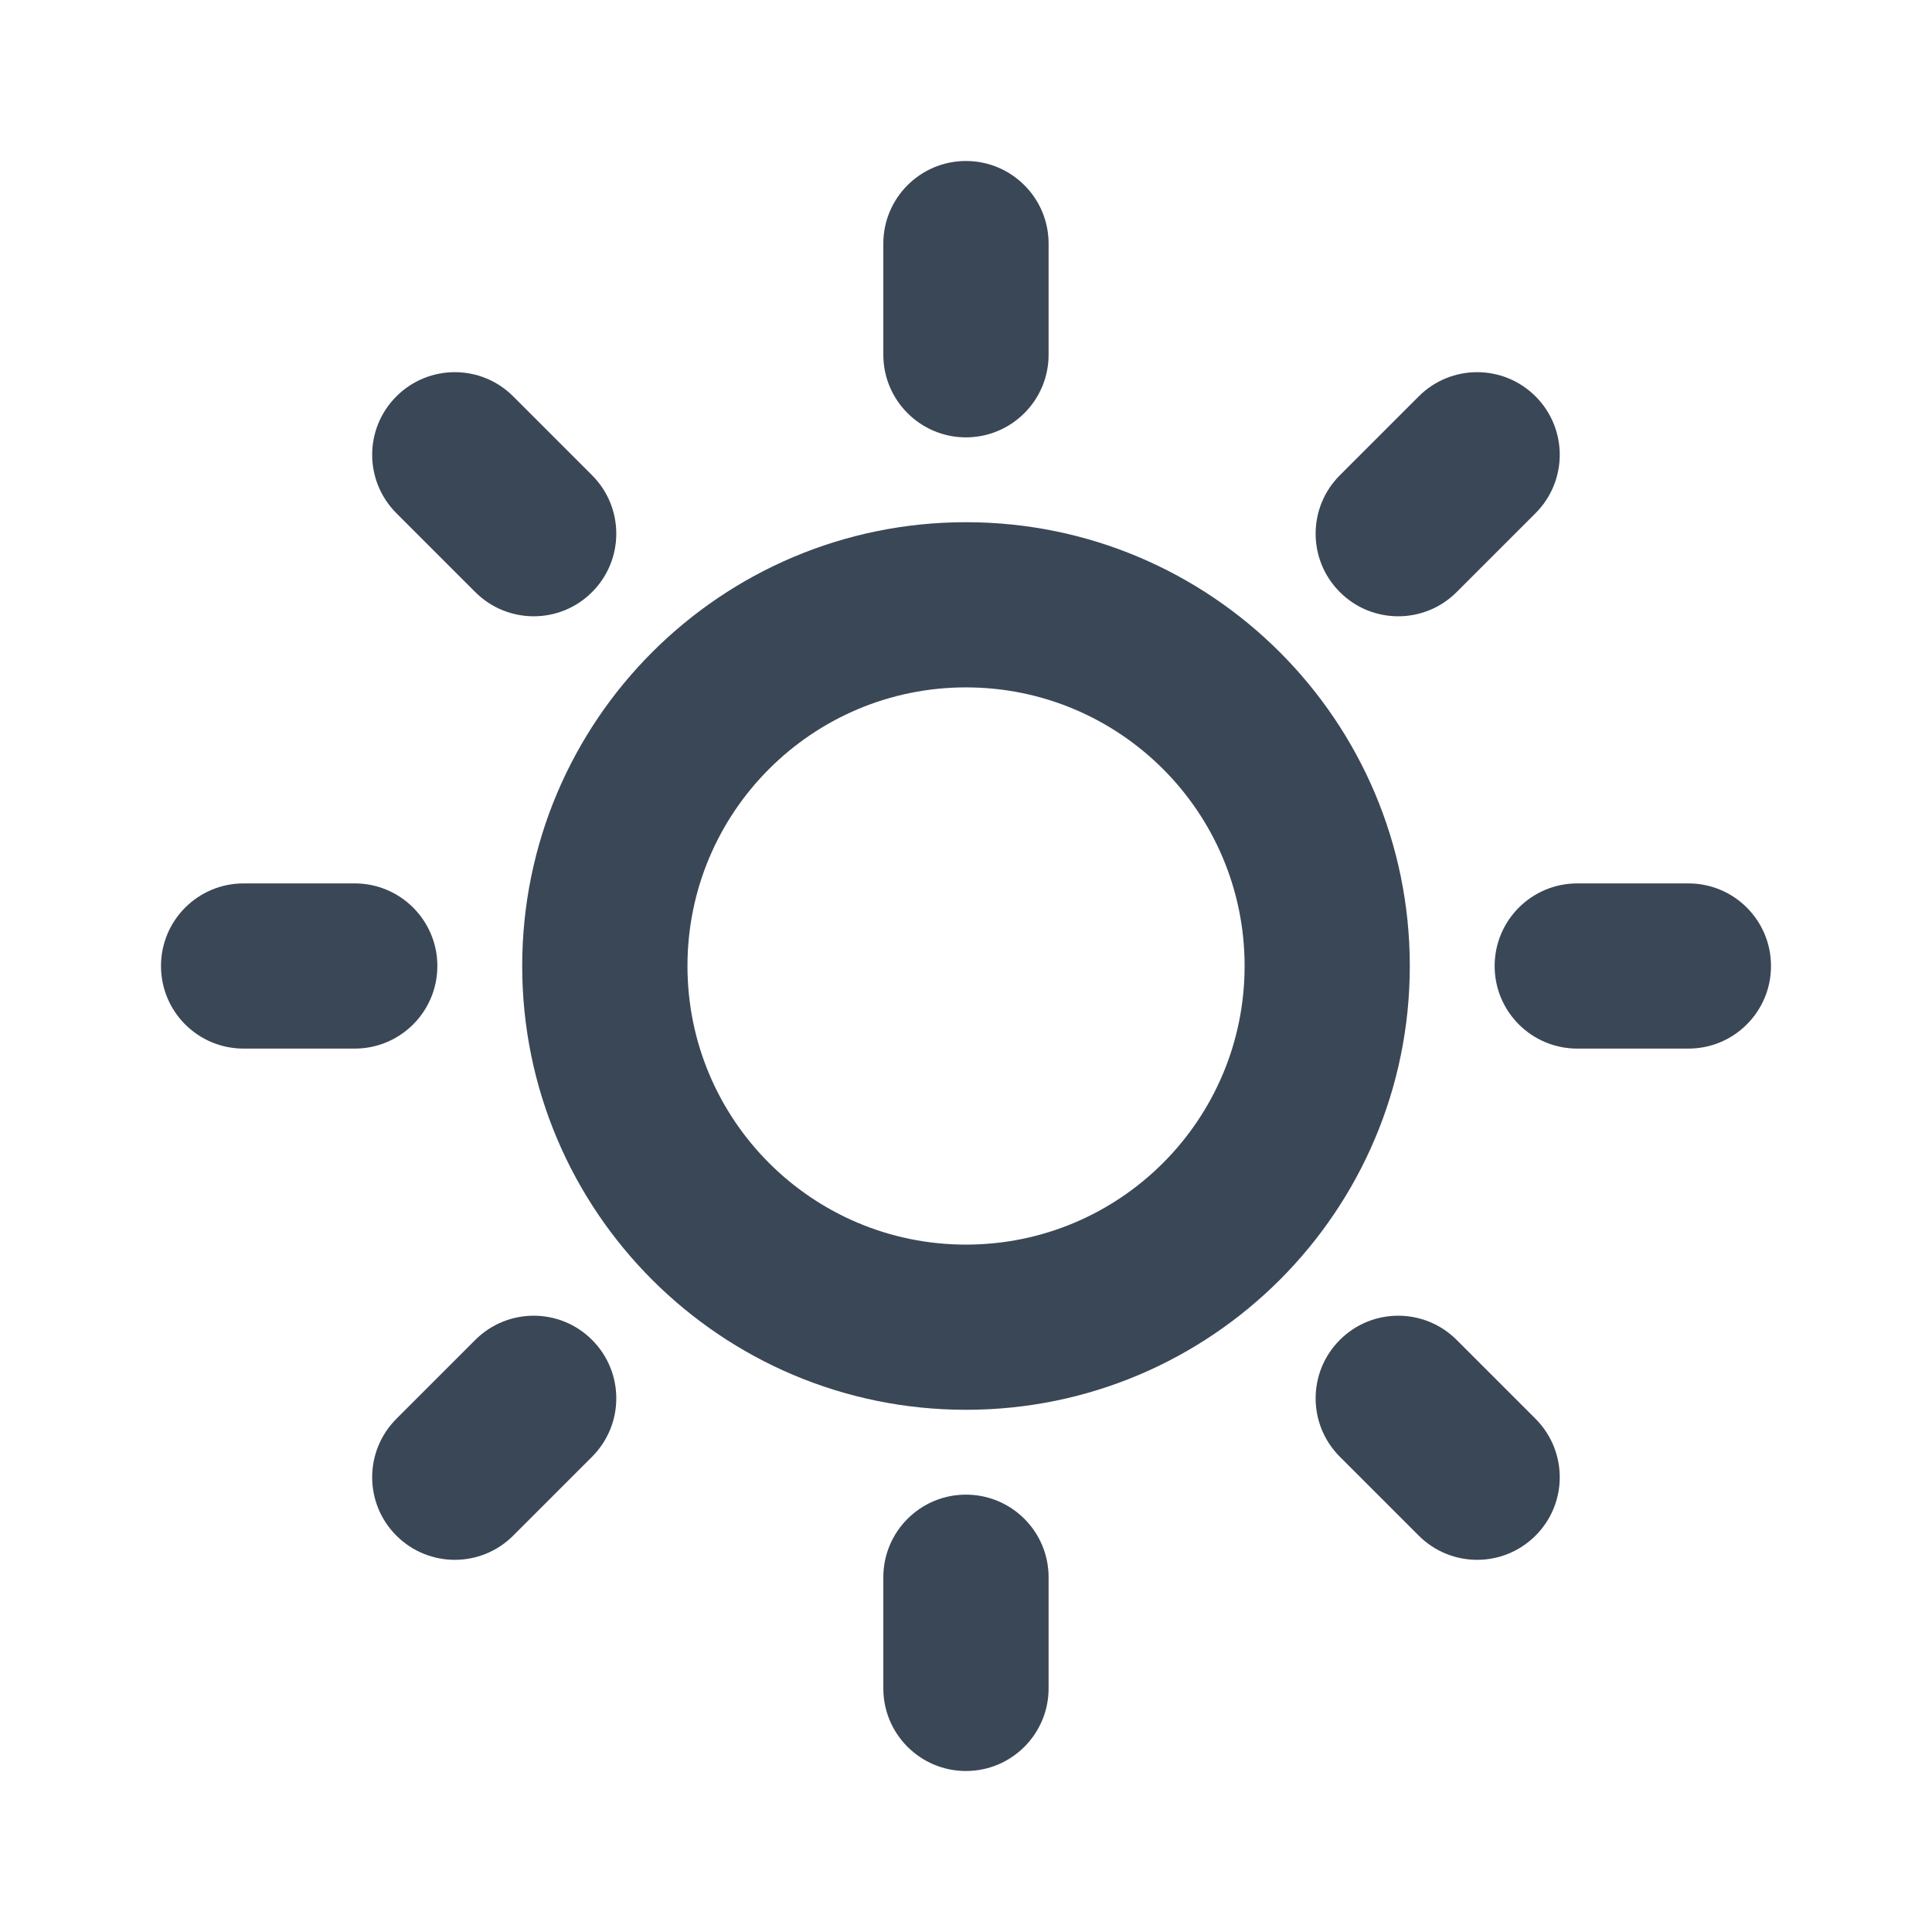 <svg width="24" height="24" viewBox="0 0 24 24" fill="none" xmlns="http://www.w3.org/2000/svg">
<path d="M11.999 2C11.433 2 10.973 2.459 10.973 3.026V4.407C10.973 4.973 11.433 5.433 11.999 5.433C12.566 5.433 13.026 4.973 13.026 4.407V3.026C13.026 2.459 12.566 2 11.999 2Z" fill="#3A4757"/>
<path d="M6.375 4.924C5.975 4.523 5.325 4.523 4.924 4.924C4.523 5.324 4.523 5.974 4.924 6.375L5.904 7.355C6.305 7.756 6.955 7.756 7.355 7.355C7.756 6.954 7.756 6.305 7.355 5.904L6.375 4.924Z" fill="#3A4757"/>
<path d="M19.075 4.924C18.674 4.523 18.025 4.523 17.624 4.924L16.644 5.904C16.243 6.305 16.243 6.954 16.644 7.355C17.044 7.756 17.694 7.756 18.095 7.355L19.075 6.375C19.476 5.974 19.476 5.324 19.075 4.924Z" fill="#3A4757"/>
<path fill-rule="evenodd" clip-rule="evenodd" d="M12 6.487C8.956 6.487 6.487 8.955 6.487 12C6.487 15.045 8.956 17.513 12 17.513C15.045 17.513 17.513 15.045 17.513 12C17.513 8.955 15.045 6.487 12 6.487ZM8.54 12C8.54 10.089 10.089 8.539 12 8.539C13.912 8.539 15.461 10.089 15.461 12C15.461 13.911 13.912 15.461 12 15.461C10.089 15.461 8.54 13.911 8.54 12Z" fill="#3A4757"/>
<path d="M19.593 10.974C19.027 10.974 18.567 11.433 18.567 12C18.567 12.567 19.027 13.026 19.593 13.026H20.974C21.541 13.026 22 12.567 22 12C22 11.433 21.541 10.974 20.974 10.974H19.593Z" fill="#3A4757"/>
<path d="M3.026 10.974C2.459 10.974 2 11.433 2 12C2 12.567 2.459 13.026 3.026 13.026H4.407C4.973 13.026 5.433 12.567 5.433 12C5.433 11.433 4.973 10.974 4.407 10.974H3.026Z" fill="#3A4757"/>
<path d="M7.355 16.645C6.955 16.244 6.305 16.244 5.904 16.645L4.924 17.625C4.523 18.026 4.523 18.676 4.924 19.076C5.325 19.477 5.975 19.477 6.375 19.076L7.355 18.096C7.756 17.695 7.756 17.046 7.355 16.645Z" fill="#3A4757"/>
<path d="M18.095 16.645C17.694 16.244 17.044 16.244 16.644 16.645C16.243 17.046 16.243 17.695 16.644 18.096L17.624 19.076C18.025 19.477 18.674 19.477 19.075 19.076C19.476 18.676 19.476 18.026 19.075 17.625L18.095 16.645Z" fill="#3A4757"/>
<path d="M11.999 18.567C11.433 18.567 10.973 19.026 10.973 19.593V20.974C10.973 21.541 11.433 22 11.999 22C12.566 22 13.026 21.541 13.026 20.974V19.593C13.026 19.026 12.566 18.567 11.999 18.567Z" fill="#3A4757"/>
</svg>
